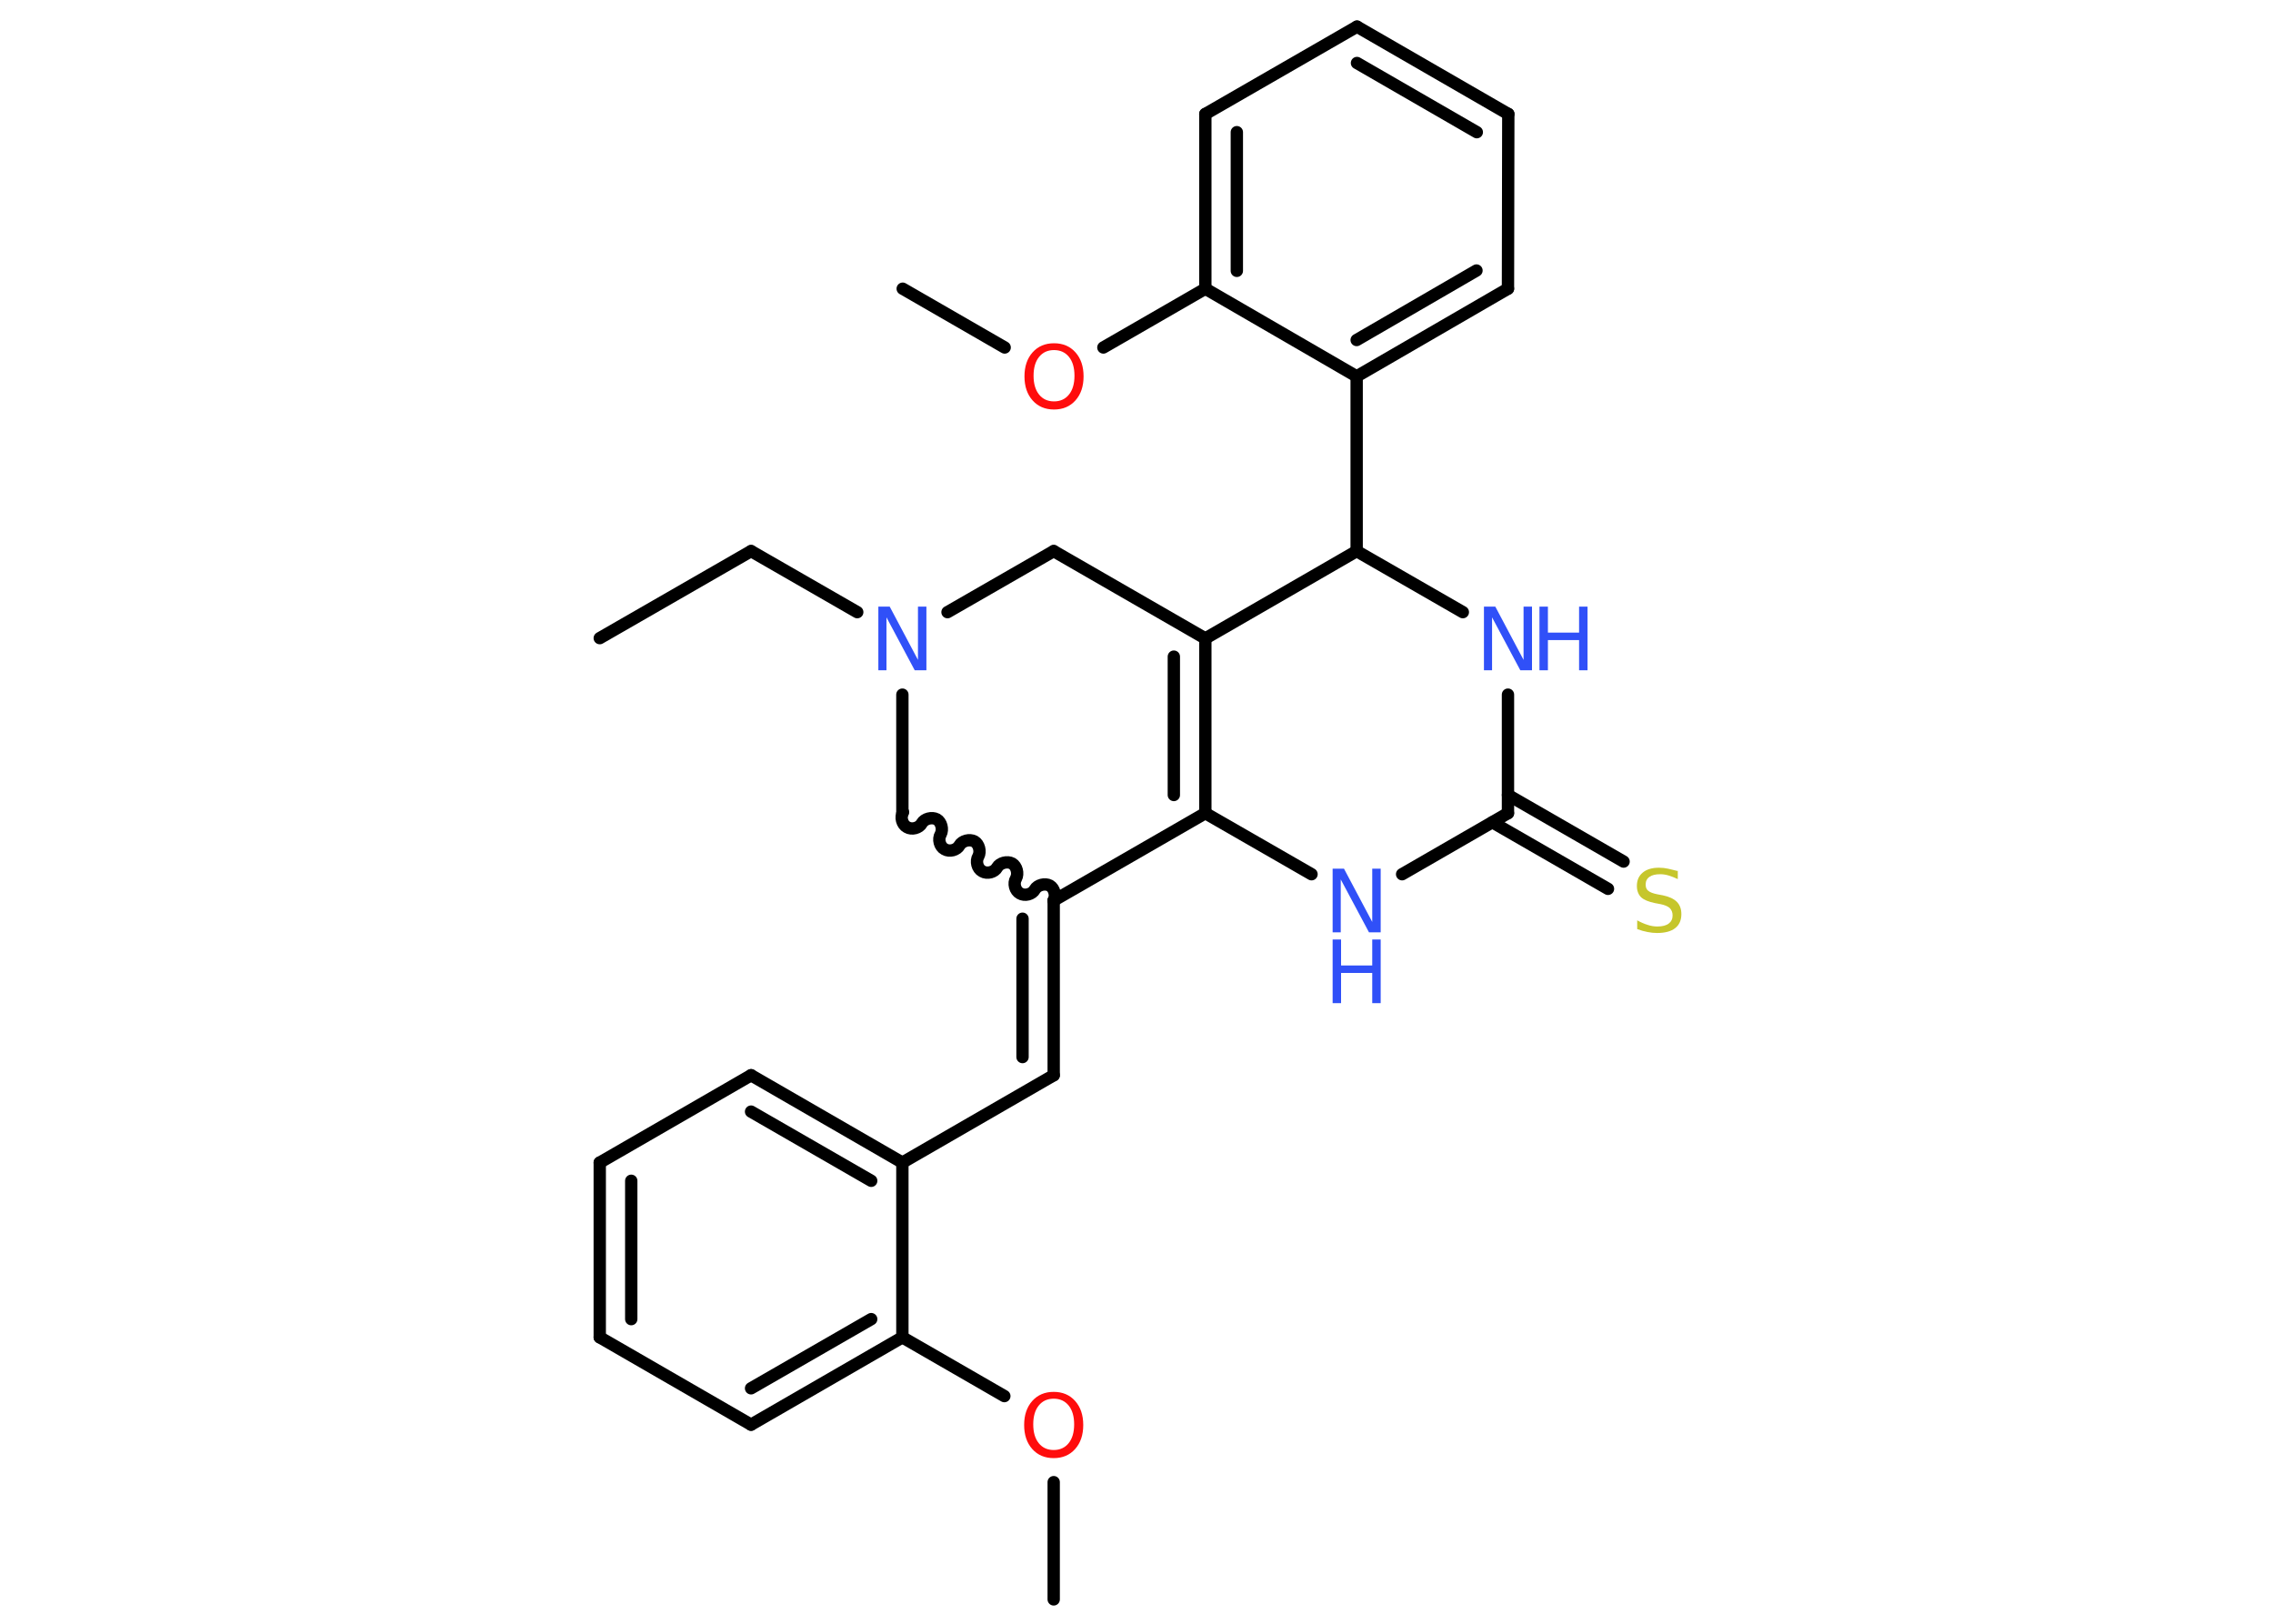 <?xml version='1.0' encoding='UTF-8'?>
<!DOCTYPE svg PUBLIC "-//W3C//DTD SVG 1.1//EN" "http://www.w3.org/Graphics/SVG/1.1/DTD/svg11.dtd">
<svg version='1.2' xmlns='http://www.w3.org/2000/svg' xmlns:xlink='http://www.w3.org/1999/xlink' width='70.0mm' height='50.0mm' viewBox='0 0 70.0 50.0'>
  <desc>Generated by the Chemistry Development Kit (http://github.com/cdk)</desc>
  <g stroke-linecap='round' stroke-linejoin='round' stroke='#000000' stroke-width='.38' fill='#3050F8'>
    <rect x='.0' y='.0' width='70.0' height='50.0' fill='#FFFFFF' stroke='none'/>
    <g id='mol1' class='mol'>
      <line id='mol1bnd1' class='bond' x1='18.47' y1='19.65' x2='23.13' y2='16.97'/>
      <line id='mol1bnd2' class='bond' x1='23.13' y1='16.97' x2='26.4' y2='18.85'/>
      <line id='mol1bnd3' class='bond' x1='27.79' y1='21.39' x2='27.79' y2='25.04'/>
      <path id='mol1bnd4' class='bond' d='M32.45 27.73c.08 -.15 .02 -.38 -.12 -.46c-.15 -.08 -.38 -.02 -.46 .12c-.08 .15 -.31 .21 -.46 .12c-.15 -.08 -.21 -.31 -.12 -.46c.08 -.15 .02 -.38 -.12 -.46c-.15 -.08 -.38 -.02 -.46 .12c-.08 .15 -.31 .21 -.46 .12c-.15 -.08 -.21 -.31 -.12 -.46c.08 -.15 .02 -.38 -.12 -.46c-.15 -.08 -.38 -.02 -.46 .12c-.08 .15 -.31 .21 -.46 .12c-.15 -.08 -.21 -.31 -.12 -.46c.08 -.15 .02 -.38 -.12 -.46c-.15 -.08 -.38 -.02 -.46 .12c-.08 .15 -.31 .21 -.46 .12c-.15 -.08 -.21 -.31 -.12 -.46' fill='none' stroke='#000000' stroke-width='.38'/>
      <g id='mol1bnd5' class='bond'>
        <line x1='32.45' y1='33.11' x2='32.45' y2='27.73'/>
        <line x1='31.49' y1='32.55' x2='31.49' y2='28.29'/>
      </g>
      <line id='mol1bnd6' class='bond' x1='32.45' y1='33.11' x2='27.79' y2='35.8'/>
      <g id='mol1bnd7' class='bond'>
        <line x1='27.79' y1='35.8' x2='23.13' y2='33.11'/>
        <line x1='26.83' y1='36.36' x2='23.13' y2='34.23'/>
      </g>
      <line id='mol1bnd8' class='bond' x1='23.13' y1='33.11' x2='18.47' y2='35.8'/>
      <g id='mol1bnd9' class='bond'>
        <line x1='18.47' y1='35.8' x2='18.47' y2='41.18'/>
        <line x1='19.44' y1='36.36' x2='19.44' y2='40.62'/>
      </g>
      <line id='mol1bnd10' class='bond' x1='18.47' y1='41.18' x2='23.13' y2='43.87'/>
      <g id='mol1bnd11' class='bond'>
        <line x1='23.13' y1='43.87' x2='27.79' y2='41.18'/>
        <line x1='23.13' y1='42.75' x2='26.83' y2='40.62'/>
      </g>
      <line id='mol1bnd12' class='bond' x1='27.79' y1='35.8' x2='27.79' y2='41.18'/>
      <line id='mol1bnd13' class='bond' x1='27.79' y1='41.18' x2='30.93' y2='42.99'/>
      <line id='mol1bnd14' class='bond' x1='32.45' y1='45.64' x2='32.45' y2='49.25'/>
      <line id='mol1bnd15' class='bond' x1='32.45' y1='27.73' x2='37.12' y2='25.04'/>
      <g id='mol1bnd16' class='bond'>
        <line x1='37.12' y1='25.04' x2='37.12' y2='19.66'/>
        <line x1='36.15' y1='24.48' x2='36.15' y2='20.22'/>
      </g>
      <line id='mol1bnd17' class='bond' x1='37.12' y1='19.66' x2='32.45' y2='16.97'/>
      <line id='mol1bnd18' class='bond' x1='29.18' y1='18.85' x2='32.45' y2='16.97'/>
      <line id='mol1bnd19' class='bond' x1='37.12' y1='19.66' x2='41.78' y2='16.97'/>
      <line id='mol1bnd20' class='bond' x1='41.78' y1='16.97' x2='41.78' y2='11.59'/>
      <g id='mol1bnd21' class='bond'>
        <line x1='41.78' y1='11.59' x2='46.44' y2='8.89'/>
        <line x1='41.78' y1='10.47' x2='45.47' y2='8.33'/>
      </g>
      <line id='mol1bnd22' class='bond' x1='46.44' y1='8.89' x2='46.45' y2='3.51'/>
      <g id='mol1bnd23' class='bond'>
        <line x1='46.45' y1='3.51' x2='41.79' y2='.82'/>
        <line x1='45.48' y1='4.07' x2='41.79' y2='1.94'/>
      </g>
      <line id='mol1bnd24' class='bond' x1='41.79' y1='.82' x2='37.12' y2='3.51'/>
      <g id='mol1bnd25' class='bond'>
        <line x1='37.12' y1='3.51' x2='37.12' y2='8.89'/>
        <line x1='38.09' y1='4.07' x2='38.09' y2='8.34'/>
      </g>
      <line id='mol1bnd26' class='bond' x1='41.78' y1='11.59' x2='37.12' y2='8.89'/>
      <line id='mol1bnd27' class='bond' x1='37.12' y1='8.89' x2='33.98' y2='10.7'/>
      <line id='mol1bnd28' class='bond' x1='30.94' y1='10.7' x2='27.8' y2='8.89'/>
      <line id='mol1bnd29' class='bond' x1='41.78' y1='16.97' x2='45.05' y2='18.85'/>
      <line id='mol1bnd30' class='bond' x1='46.44' y1='21.39' x2='46.44' y2='25.04'/>
      <g id='mol1bnd31' class='bond'>
        <line x1='46.44' y1='24.48' x2='50.0' y2='26.53'/>
        <line x1='45.96' y1='25.32' x2='49.52' y2='27.37'/>
      </g>
      <line id='mol1bnd32' class='bond' x1='46.44' y1='25.04' x2='43.18' y2='26.92'/>
      <line id='mol1bnd33' class='bond' x1='37.12' y1='25.04' x2='40.39' y2='26.92'/>
      <path id='mol1atm3' class='atom' d='M27.05 18.68h.35l.87 1.64v-1.64h.26v1.96h-.36l-.87 -1.63v1.63h-.25v-1.96z' stroke='none'/>
      <path id='mol1atm13' class='atom' d='M32.45 43.07q-.29 .0 -.46 .21q-.17 .21 -.17 .58q.0 .37 .17 .58q.17 .21 .46 .21q.29 .0 .46 -.21q.17 -.21 .17 -.58q.0 -.37 -.17 -.58q-.17 -.21 -.46 -.21zM32.45 42.86q.41 .0 .66 .28q.25 .28 .25 .74q.0 .46 -.25 .74q-.25 .28 -.66 .28q-.41 .0 -.66 -.28q-.25 -.28 -.25 -.74q.0 -.46 .25 -.74q.25 -.28 .66 -.28z' stroke='none' fill='#FF0D0D'/>
      <path id='mol1atm25' class='atom' d='M32.46 10.78q-.29 .0 -.46 .21q-.17 .21 -.17 .58q.0 .37 .17 .58q.17 .21 .46 .21q.29 .0 .46 -.21q.17 -.21 .17 -.58q.0 -.37 -.17 -.58q-.17 -.21 -.46 -.21zM32.46 10.57q.41 .0 .66 .28q.25 .28 .25 .74q.0 .46 -.25 .74q-.25 .28 -.66 .28q-.41 .0 -.66 -.28q-.25 -.28 -.25 -.74q.0 -.46 .25 -.74q.25 -.28 .66 -.28z' stroke='none' fill='#FF0D0D'/>
      <g id='mol1atm27' class='atom'>
        <path d='M45.7 18.68h.35l.87 1.64v-1.64h.26v1.96h-.36l-.87 -1.63v1.63h-.25v-1.96z' stroke='none'/>
        <path d='M47.41 18.68h.26v.8h.96v-.8h.26v1.96h-.26v-.93h-.96v.93h-.26v-1.96z' stroke='none'/>
      </g>
      <path id='mol1atm29' class='atom' d='M51.67 26.81v.26q-.15 -.07 -.28 -.11q-.13 -.04 -.26 -.04q-.22 .0 -.33 .08q-.12 .08 -.12 .24q.0 .13 .08 .19q.08 .07 .29 .11l.16 .03q.29 .06 .43 .2q.14 .14 .14 .38q.0 .28 -.19 .43q-.19 .15 -.56 .15q-.14 .0 -.29 -.03q-.16 -.03 -.32 -.09v-.27q.16 .09 .32 .14q.15 .05 .3 .05q.23 .0 .35 -.09q.12 -.09 .12 -.25q.0 -.14 -.09 -.23q-.09 -.08 -.29 -.12l-.16 -.03q-.3 -.06 -.43 -.18q-.13 -.13 -.13 -.35q.0 -.26 .18 -.41q.18 -.15 .5 -.15q.14 .0 .28 .03q.14 .03 .29 .07z' stroke='none' fill='#C6C62C'/>
      <g id='mol1atm30' class='atom'>
        <path d='M41.04 26.75h.35l.87 1.64v-1.64h.26v1.96h-.36l-.87 -1.63v1.63h-.25v-1.96z' stroke='none'/>
        <path d='M41.04 28.93h.26v.8h.96v-.8h.26v1.96h-.26v-.93h-.96v.93h-.26v-1.96z' stroke='none'/>
      </g>
    </g>
  </g>
</svg>
